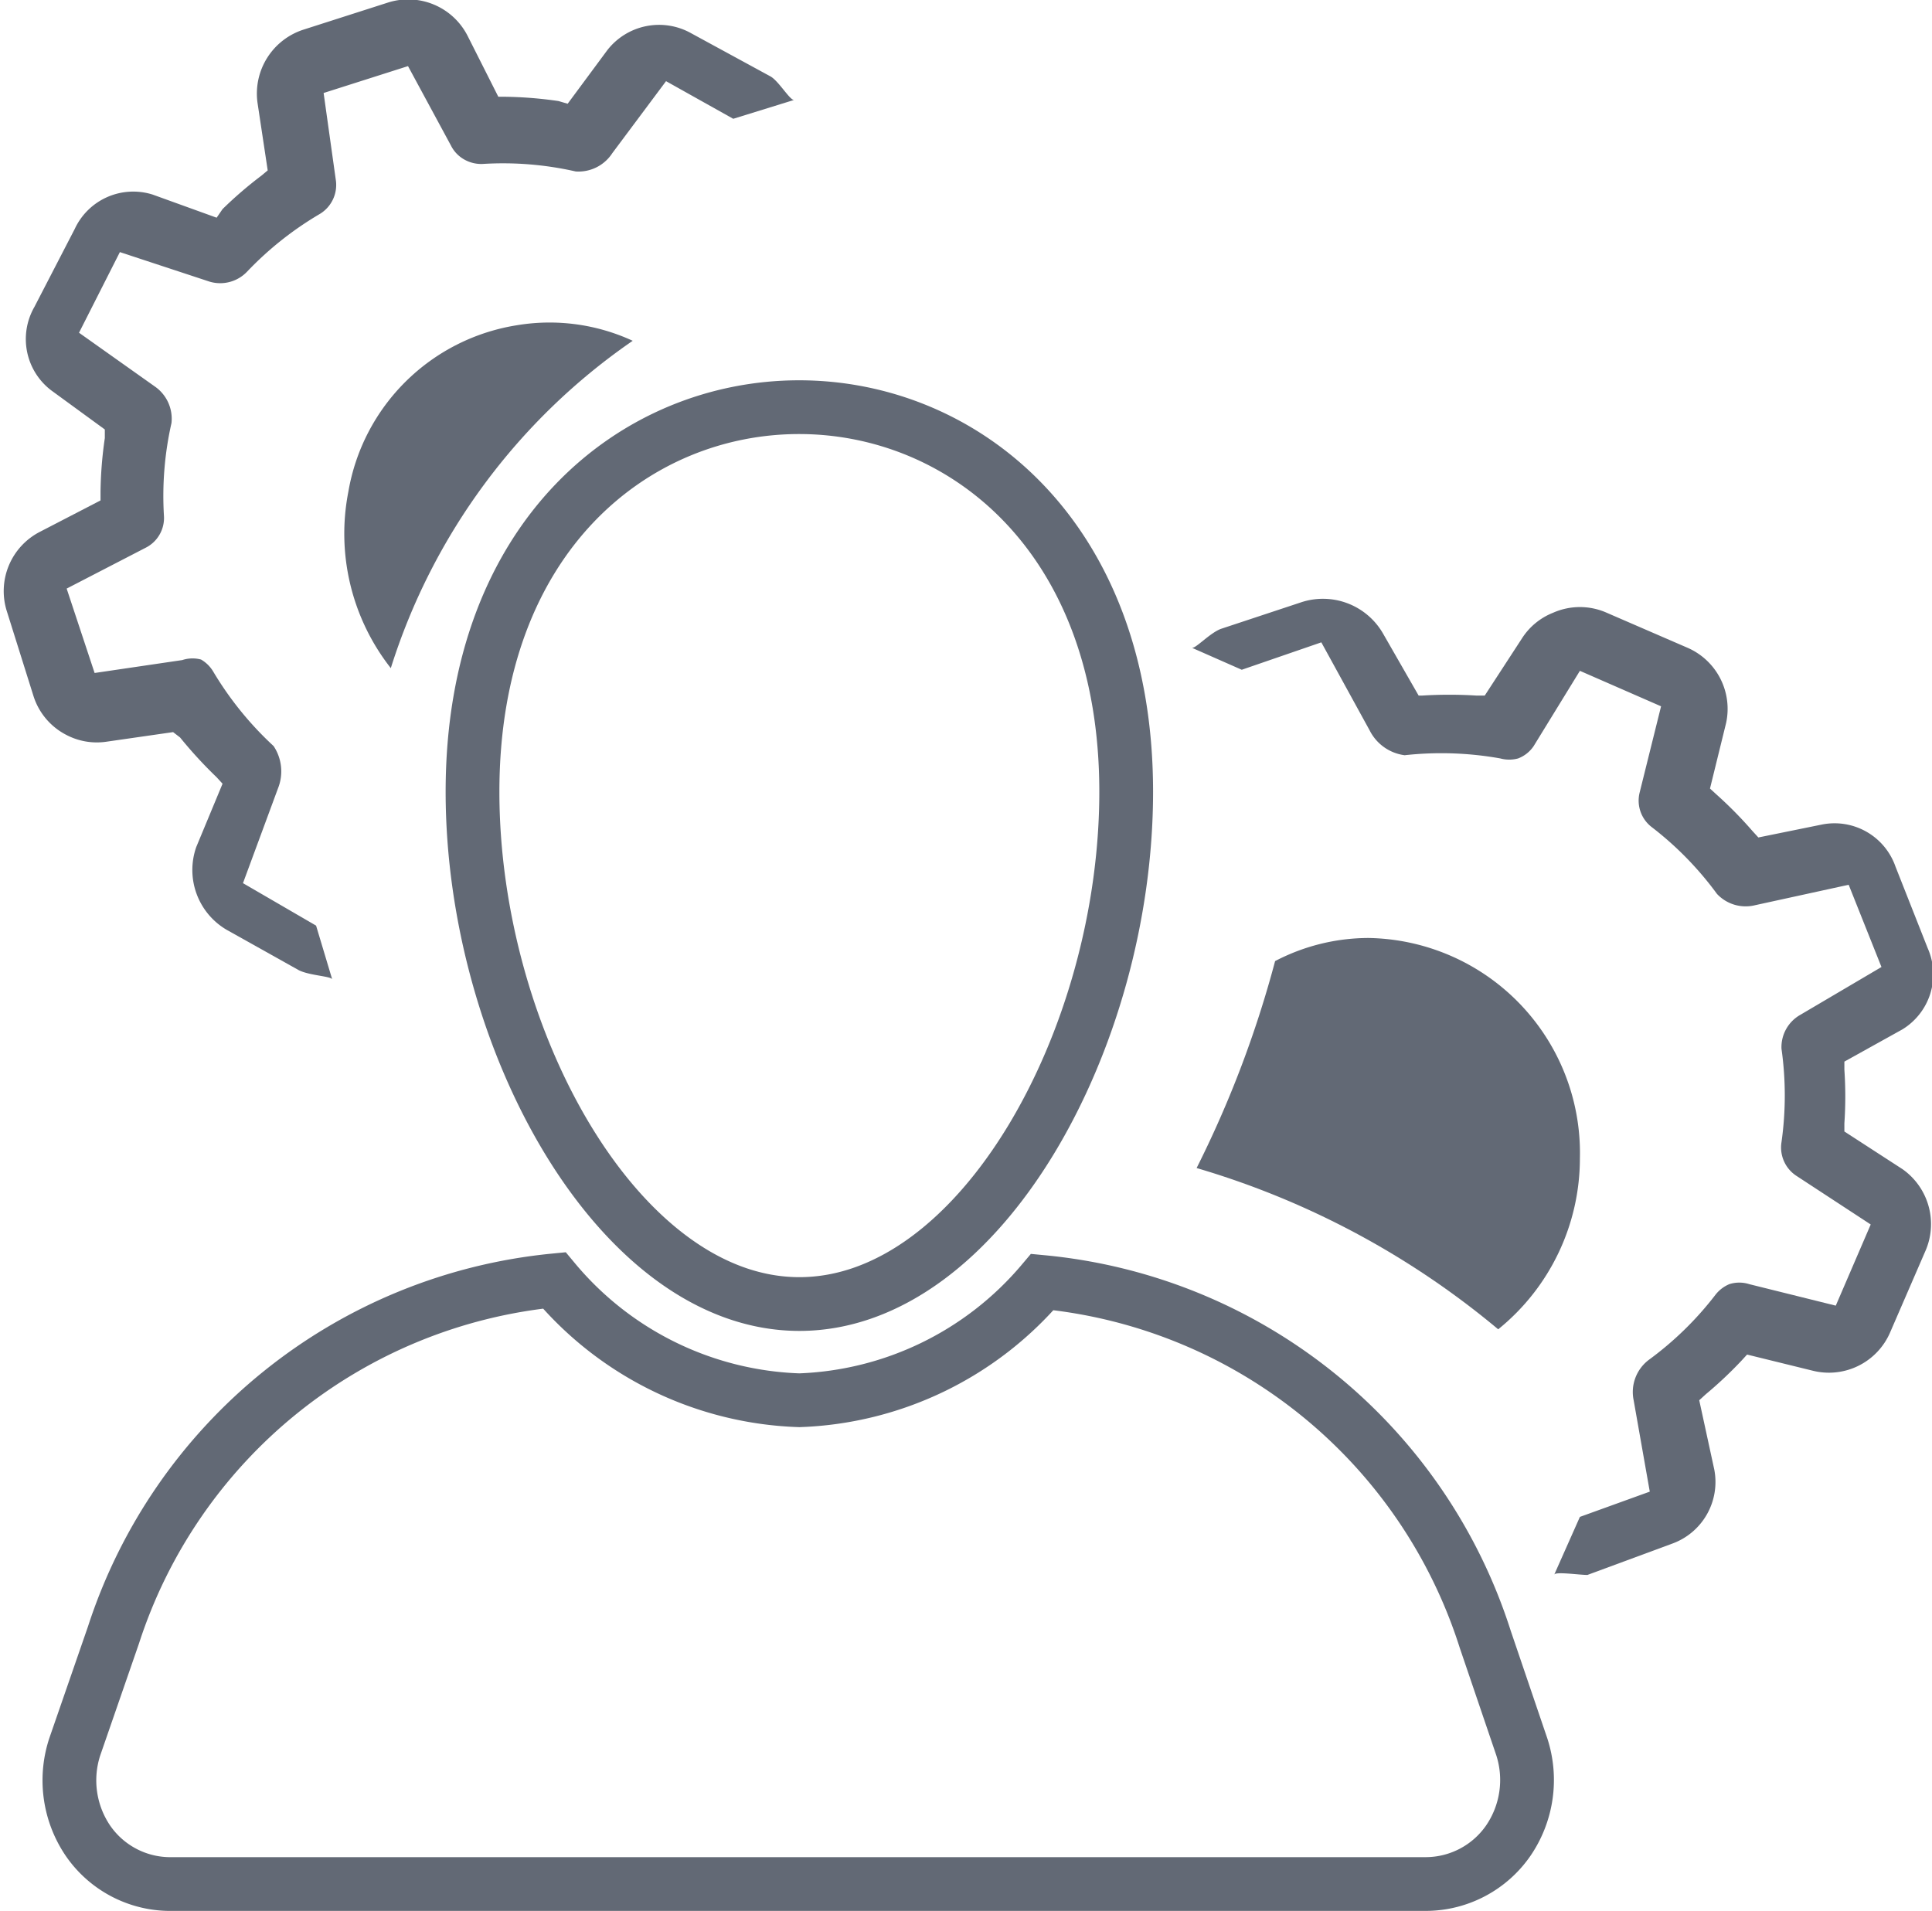 <svg id="Layer_1" data-name="Layer 1" xmlns="http://www.w3.org/2000/svg" viewBox="0 0 35.94 35.55"><defs><style>.cls-1{fill:none;stroke:#626975;stroke-miterlimit:10;}.cls-2{fill:#626975;}</style></defs><title>Admin user1</title><path class="cls-1" d="M30.92,35.45l-0.68-2A9.6,9.6,0,0,0,22,26.8,6.2,6.2,0,0,1,17.48,29a6.2,6.2,0,0,1-4.56-2.23,9.6,9.6,0,0,0-8.2,6.6L4,35.45a2,2,0,0,0,.25,1.75A1.86,1.86,0,0,0,5.82,38H29.14a1.87,1.87,0,0,0,1.53-.81A2,2,0,0,0,30.92,35.45ZM17.48,27.21c3.36,0,6.08-4.93,6.08-9.53,0-9.53-12.16-9.55-12.16,0C11.4,22.28,14.13,27.21,17.48,27.21Z" transform="translate(-2.61 -2.95)"/><path class="cls-2" d="M9.88,15.38a4.05,4.05,0,0,1-.79-3.28A3.78,3.78,0,0,1,12.23,9a3.69,3.69,0,0,1,2.15.29A11.62,11.62,0,0,0,9.88,15.38Z" transform="translate(-2.61 -2.95)"/><path class="cls-2" d="M30.48,27.68a15.58,15.58,0,0,0-5.61-3,20,20,0,0,0,1.46-3.85,3.76,3.76,0,0,1,1.74-.43A4,4,0,0,1,32,24.5,4.09,4.09,0,0,1,30.48,27.68Z" transform="translate(-2.61 -2.95)"/><path class="cls-2" d="M16.25,5.16l1.13-.35c-0.08,0-.29-0.36-0.44-0.44l-1.47-.8a1.22,1.22,0,0,0-1.56.31l-0.74,1L13,4.83a7.59,7.59,0,0,0-1-.08H11.88L11.31,3.62A1.24,1.24,0,0,0,9.82,3l-1.56.5a1.25,1.25,0,0,0-.86,1.36L7.59,6.12l-0.12.1a7.41,7.41,0,0,0-.72.62L6.64,7,5.45,6.57A1.2,1.2,0,0,0,4,7.21L3.25,8.66a1.2,1.2,0,0,0,.31,1.55l1,0.73,0,0.16a7.53,7.53,0,0,0-.08,1v0.16l-1.12.58a1.24,1.24,0,0,0-.62,1.49l0.49,1.56a1.23,1.23,0,0,0,.61.73,1.22,1.22,0,0,0,.74.13l1.25-.18,0.13,0.1a8.13,8.13,0,0,0,.68.74l0.11,0.12L6.26,18.71a1.29,1.29,0,0,0,.57,1.54L8.17,21c0.2,0.1.6,0.11,0.62,0.17l-0.3-1-1.36-.79,0.65-1.76a0.85,0.85,0,0,0-.08-0.79,6.22,6.22,0,0,1-1.12-1.38,0.63,0.63,0,0,0-.23-0.23A0.61,0.61,0,0,0,6,15.23l-1.63.24L3.85,13.9l1.47-.76a0.62,0.62,0,0,0,.34-0.59,6.15,6.15,0,0,1,.14-1.73,0.73,0.73,0,0,0-.31-0.68l-1.41-1L4.84,7.64,6.51,8.19A0.69,0.69,0,0,0,7.21,8,6.2,6.2,0,0,1,8.56,6.93a0.63,0.63,0,0,0,.3-0.61L8.63,4.68l1.57-.5L11,5.66a0.61,0.61,0,0,0,.27.27,0.64,0.64,0,0,0,.32.07,6.11,6.11,0,0,1,1.73.14A0.75,0.75,0,0,0,14,5.8L15,4.46Z" transform="translate(-2.61 -2.95)"/><path class="cls-2" d="M32,31.17l-0.48,1.08c0-.07.46,0,0.62,0l1.57-.58a1.22,1.22,0,0,0,.79-1.38L34.22,29l0.12-.11A7.59,7.59,0,0,0,35,28.27l0.11-.12,1.22,0.3a1.24,1.24,0,0,0,1.44-.71l0.65-1.5A1.25,1.25,0,0,0,38,24.7L36.92,24V23.85a7.41,7.41,0,0,0,0-1l0-.15L38,22.1a1.2,1.2,0,0,0,.47-1.51l-0.6-1.52a1.2,1.2,0,0,0-1.37-.78l-1.18.24-0.11-.12a7.53,7.53,0,0,0-.67-0.68l-0.12-.11,0.3-1.22A1.24,1.24,0,0,0,34,15l-1.5-.65a1.23,1.23,0,0,0-1,0,1.22,1.22,0,0,0-.58.48l-0.69,1.06-0.16,0a8.13,8.13,0,0,0-1,0H29l-0.66-1.15a1.29,1.29,0,0,0-1.54-.58l-1.48.49c-0.21.08-.48,0.38-0.54,0.35l0.93,0.41,1.48-.51,0.9,1.64a0.85,0.85,0,0,0,.65.46,6.22,6.22,0,0,1,1.78.06,0.63,0.63,0,0,0,.33,0,0.61,0.61,0,0,0,.29-0.23L32,15.43l1.51,0.66L33.11,17.7a0.62,0.62,0,0,0,.23.64,6.15,6.15,0,0,1,1.21,1.24,0.73,0.73,0,0,0,.71.21L37,19.41l0.61,1.53-1.51.89a0.69,0.69,0,0,0-.35.63,6.2,6.2,0,0,1,0,1.74,0.63,0.63,0,0,0,.27.62l1.39,0.91-0.65,1.51-1.61-.4a0.61,0.61,0,0,0-.37,0,0.64,0.64,0,0,0-.26.2,6.11,6.11,0,0,1-1.24,1.21A0.75,0.75,0,0,0,33,29l0.3,1.7Z" transform="translate(-2.61 -2.95)"/></svg>